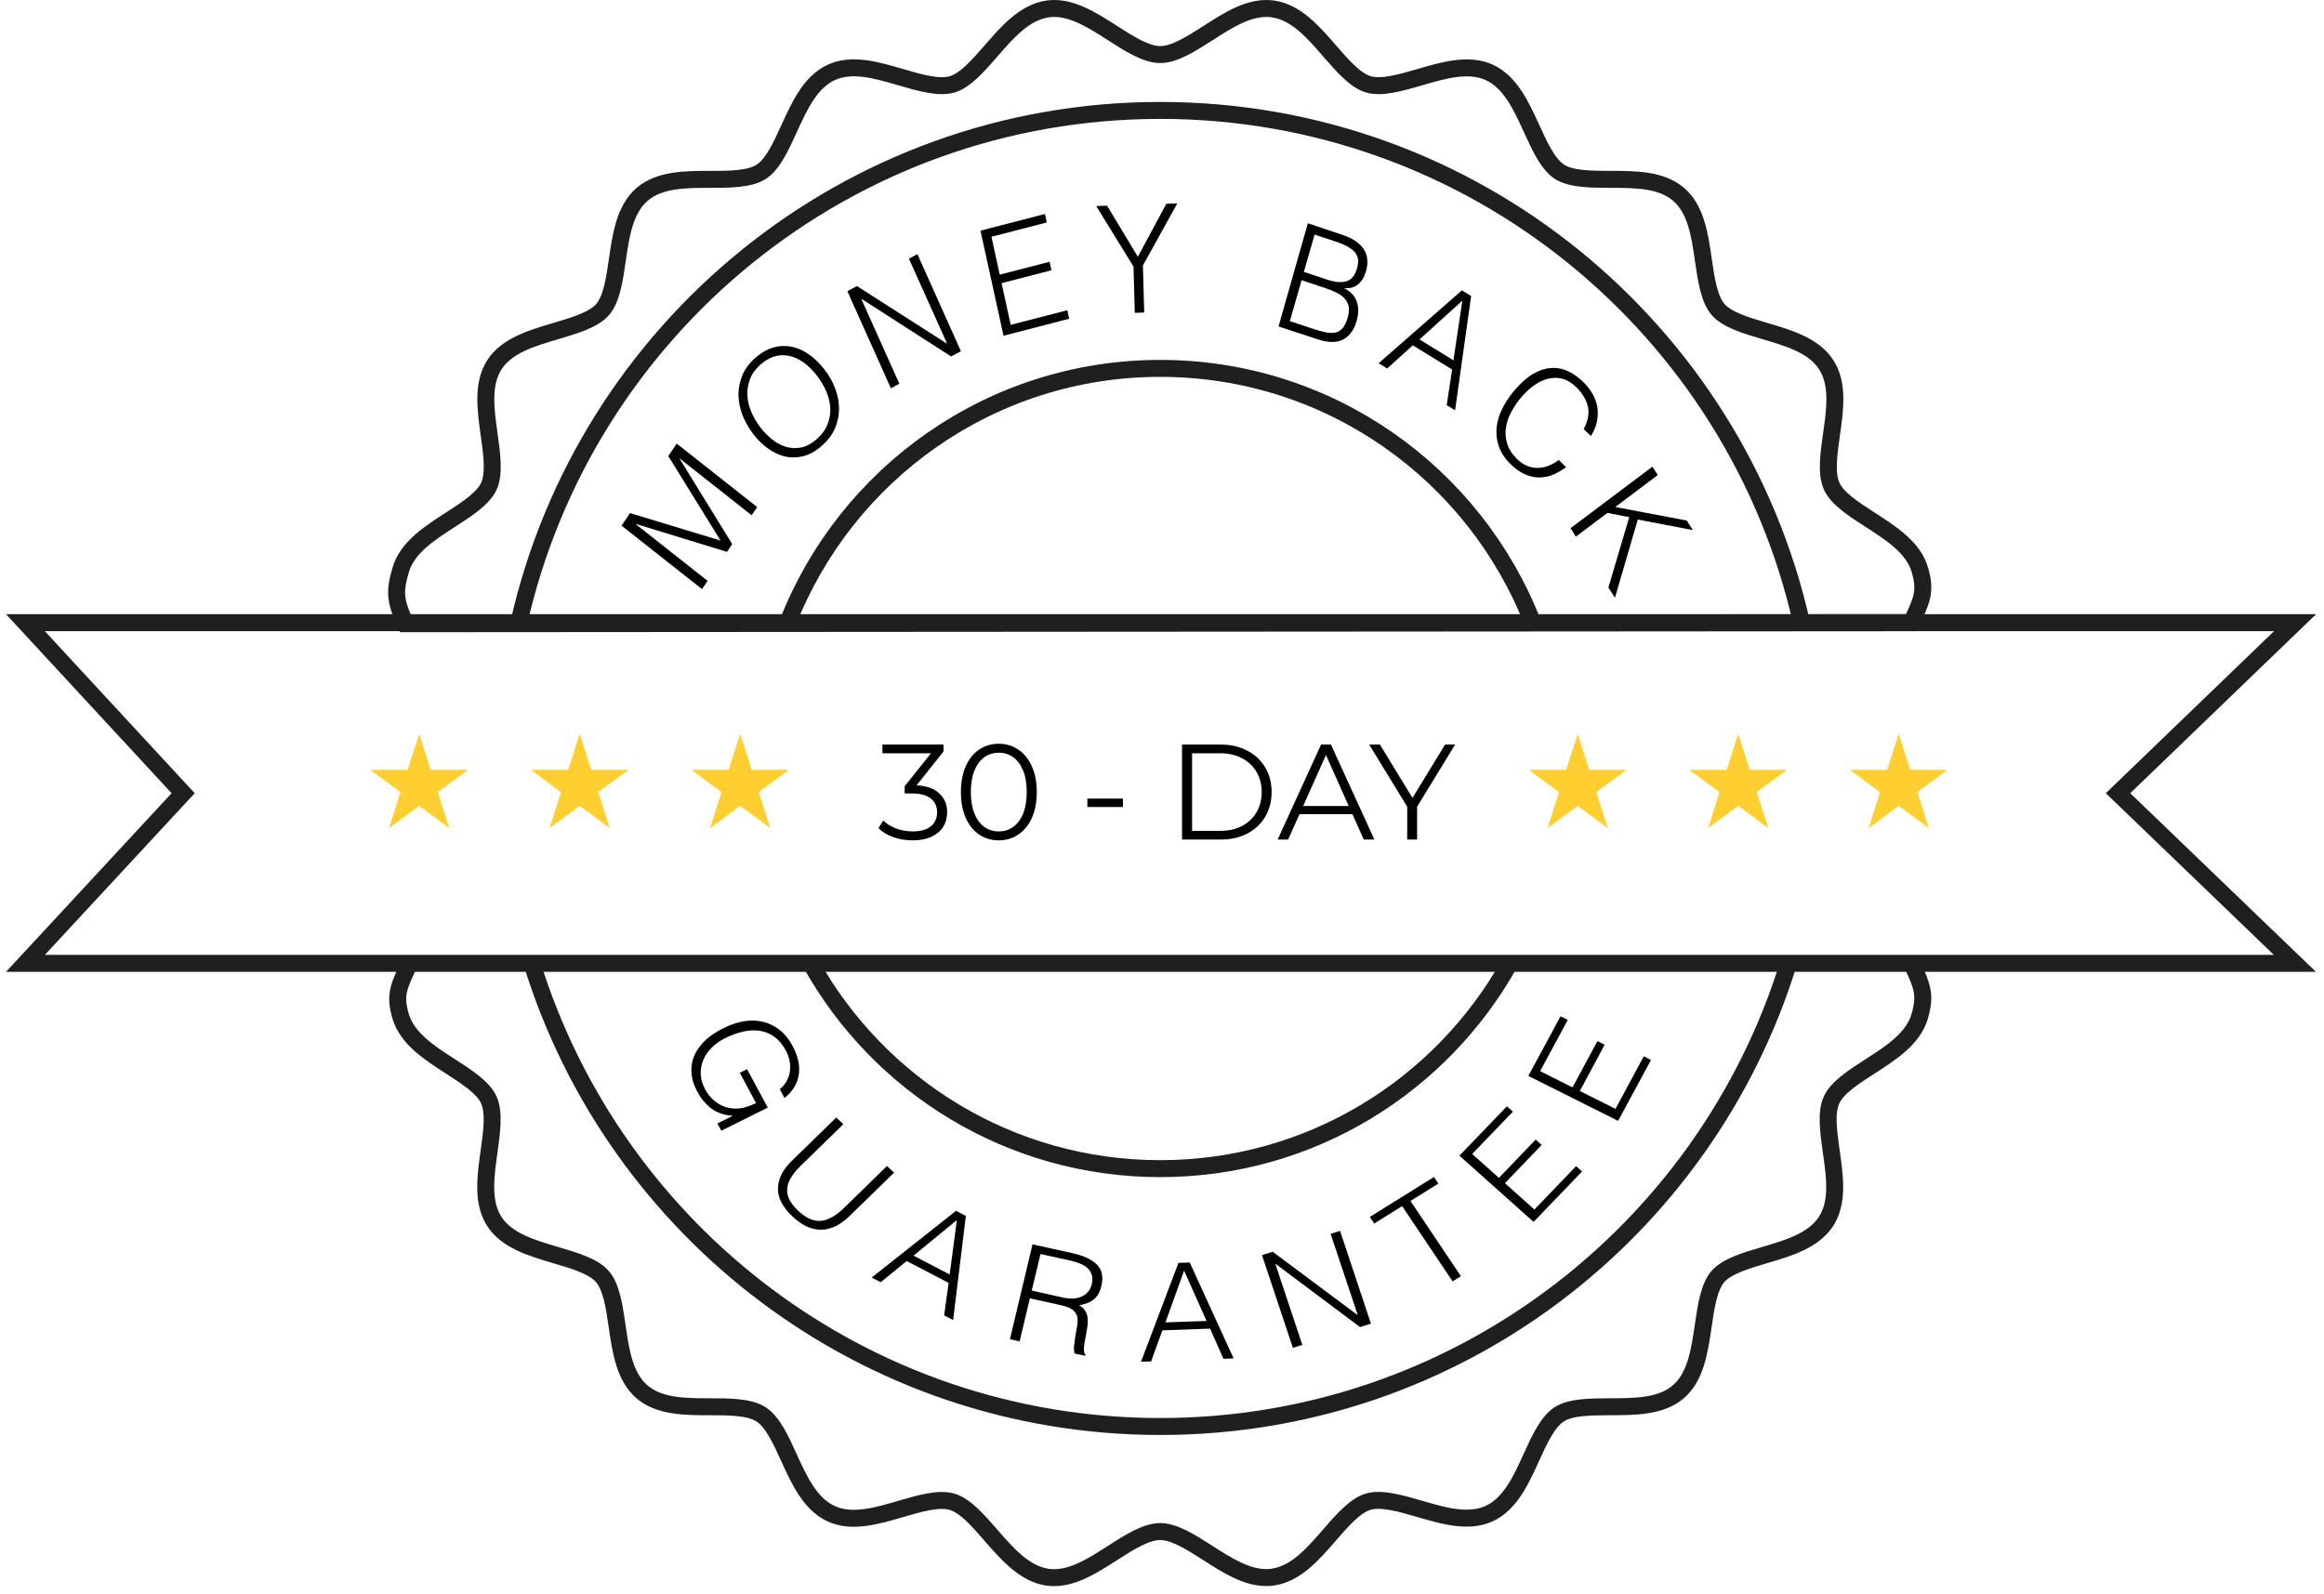<svg width="274" height="188" viewBox="0 0 274 188" fill="none" xmlns="http://www.w3.org/2000/svg">
<path d="M48.255 113.644C47.029 116.323 46.485 117.266 47.233 119.832C48.005 122.455 50.592 124.124 53.087 125.736C54.993 126.962 56.967 128.234 57.625 129.687C58.306 131.175 57.977 133.525 57.659 135.796C57.251 138.725 56.82 141.746 58.272 144.016C59.736 146.299 62.685 147.162 65.521 148.002C67.711 148.649 69.969 149.308 71.024 150.534C72.09 151.76 72.43 154.099 72.759 156.359C73.179 159.288 73.622 162.32 75.664 164.102C77.706 165.874 80.757 165.885 83.719 165.885C85.999 165.885 88.359 165.896 89.731 166.782C91.093 167.656 92.068 169.791 93.01 171.869C94.246 174.571 95.517 177.364 98.002 178.5C100.452 179.624 103.368 178.761 106.204 177.932C108.405 177.285 110.674 176.626 112.262 177.092C113.794 177.546 115.325 179.306 116.811 181.009C118.763 183.257 120.793 185.585 123.505 185.982C126.148 186.357 128.689 184.722 131.163 183.132C133.103 181.883 135.111 180.6 136.79 180.6C138.469 180.6 140.465 181.894 142.417 183.132C144.64 184.563 146.932 186.027 149.292 186.027C149.553 186.027 149.813 186.016 150.063 185.971C152.774 185.585 154.805 183.257 156.757 180.998C158.243 179.294 159.774 177.523 161.306 177.08C162.883 176.615 165.163 177.285 167.364 177.92C170.189 178.749 173.116 179.601 175.566 178.488C178.039 177.353 179.321 174.56 180.547 171.857C181.488 169.791 182.464 167.656 183.825 166.782C185.198 165.896 187.558 165.896 189.838 165.885C192.799 165.874 195.851 165.874 197.893 164.102C199.935 162.331 200.377 159.299 200.808 156.359C201.137 154.099 201.478 151.76 202.533 150.534C203.599 149.308 205.857 148.649 208.035 148.002C210.883 147.162 213.821 146.299 215.296 144.016C216.759 141.746 216.328 138.725 215.908 135.796C215.591 133.525 215.25 131.186 215.943 129.699C216.612 128.234 218.575 126.974 220.48 125.747C222.988 124.135 225.574 122.466 226.334 119.843C227.083 117.277 226.618 116.267 225.393 113.587M47.812 73.552C46.587 70.872 46.485 69.77 47.245 67.193C48.016 64.57 50.603 62.901 53.099 61.289C55.005 60.063 56.979 58.791 57.637 57.338C58.317 55.85 57.988 53.5 57.671 51.24C57.262 48.311 56.831 45.291 58.283 43.02C59.758 40.737 62.697 39.875 65.544 39.034C67.722 38.387 69.98 37.729 71.046 36.502C72.113 35.276 72.453 32.937 72.782 30.678C73.202 27.748 73.644 24.717 75.686 22.934C77.728 21.163 80.78 21.151 83.741 21.151C86.022 21.151 88.381 21.14 89.754 20.254C91.115 19.38 92.091 17.245 93.033 15.168C94.269 12.465 95.54 9.672 98.013 8.537C100.452 7.413 103.379 8.276 106.215 9.104C108.416 9.752 110.697 10.41 112.273 9.945C113.805 9.49 115.337 7.731 116.823 6.027C118.774 3.779 120.805 1.44 123.516 1.054C126.148 0.679 128.701 2.315 131.174 3.904C133.114 5.153 135.122 6.436 136.801 6.436C138.48 6.436 140.477 5.142 142.428 3.904C144.89 2.315 147.431 0.679 150.086 1.054C152.797 1.44 154.828 3.768 156.779 6.027C158.265 7.731 159.797 9.502 161.328 9.945C162.905 10.41 165.186 9.74 167.387 9.104C170.211 8.276 173.138 7.424 175.589 8.537C178.062 9.672 179.344 12.465 180.581 15.168C181.522 17.234 182.498 19.369 183.859 20.254C185.232 21.14 187.592 21.14 189.872 21.151C192.833 21.151 195.885 21.163 197.927 22.934C199.969 24.705 200.411 27.737 200.831 30.678C201.16 32.937 201.501 35.276 202.567 36.502C203.633 37.729 205.891 38.387 208.069 39.034C210.917 39.875 213.855 40.737 215.319 43.02C216.782 45.291 216.351 48.311 215.931 51.24C215.614 53.511 215.273 55.85 215.965 57.349C216.635 58.814 218.597 60.074 220.503 61.3C223.01 62.913 225.597 64.582 226.357 67.204C227.106 69.771 226.573 70.758 225.359 73.427L47.812 73.552Z" stroke="#211E1F" stroke-width="2" stroke-miterlimit="10"/>
<path d="M242.898 113.598H205.902H173.014H90.639H57.761H35.344H31.918H3L21.594 93.535L3 73.427H31.918H35.344H56.219H87.916H175.748H207.445H244.395M241.673 113.598H270.568L249.716 93.535L270.59 73.427H241.673" stroke="#211E1F" stroke-width="2" stroke-miterlimit="10"/>
<path d="M95.597 113.598C103.652 128.041 119.08 137.806 136.79 137.806C154.499 137.806 169.917 128.041 177.983 113.598" stroke="#211E1F" stroke-width="2" stroke-miterlimit="10"/>
<path d="M92.873 73.427C99.737 55.873 116.811 43.44 136.789 43.44C156.767 43.44 173.841 55.873 180.705 73.427" stroke="#211E1F" stroke-width="2" stroke-miterlimit="10"/>
<path d="M62.719 113.598C72.498 145.231 101.972 168.212 136.789 168.212C171.618 168.212 201.08 145.231 210.86 113.598" stroke="#211E1F" stroke-width="2" stroke-miterlimit="10"/>
<path d="M61.176 73.427C68.992 38.841 99.873 13.021 136.789 13.021C173.705 13.021 204.586 38.841 212.402 73.415" stroke="#211E1F" stroke-width="2" stroke-miterlimit="10"/>
<path d="M108.07 92.6C109.243 92.664 110.134 92.984 110.742 93.56C111.36 94.125 111.67 94.867 111.67 95.784C111.67 96.424 111.515 96.995 111.206 97.496C110.896 97.987 110.438 98.376 109.83 98.664C109.222 98.952 108.48 99.096 107.606 99.096C106.795 99.096 106.027 98.968 105.302 98.712C104.587 98.445 104.011 98.093 103.574 97.656L104.134 96.744C104.507 97.128 105.003 97.443 105.622 97.688C106.24 97.923 106.902 98.04 107.606 98.04C108.523 98.04 109.232 97.843 109.734 97.448C110.235 97.043 110.486 96.488 110.486 95.784C110.486 95.091 110.235 94.547 109.734 94.152C109.232 93.757 108.475 93.56 107.462 93.56H106.662V92.712L109.766 88.824H104.038V87.8H111.238V88.616L108.07 92.6ZM117.757 99.096C116.893 99.096 116.12 98.867 115.437 98.408C114.765 97.949 114.237 97.293 113.853 96.44C113.48 95.576 113.293 94.563 113.293 93.4C113.293 92.237 113.48 91.229 113.853 90.376C114.237 89.512 114.765 88.851 115.437 88.392C116.12 87.933 116.893 87.704 117.757 87.704C118.621 87.704 119.389 87.933 120.061 88.392C120.744 88.851 121.277 89.512 121.661 90.376C122.045 91.229 122.237 92.237 122.237 93.4C122.237 94.563 122.045 95.576 121.661 96.44C121.277 97.293 120.744 97.949 120.061 98.408C119.389 98.867 118.621 99.096 117.757 99.096ZM117.757 98.04C118.408 98.04 118.978 97.859 119.469 97.496C119.97 97.133 120.36 96.605 120.637 95.912C120.914 95.219 121.053 94.381 121.053 93.4C121.053 92.419 120.914 91.581 120.637 90.888C120.36 90.195 119.97 89.667 119.469 89.304C118.978 88.941 118.408 88.76 117.757 88.76C117.106 88.76 116.53 88.941 116.029 89.304C115.538 89.667 115.154 90.195 114.877 90.888C114.6 91.581 114.461 92.419 114.461 93.4C114.461 94.381 114.6 95.219 114.877 95.912C115.154 96.605 115.538 97.133 116.029 97.496C116.53 97.859 117.106 98.04 117.757 98.04ZM128.202 94.168H132.394V95.16H128.202V94.168ZM139.363 87.8H143.923C145.107 87.8 146.152 88.04 147.059 88.52C147.966 88.989 148.67 89.651 149.171 90.504C149.672 91.347 149.923 92.312 149.923 93.4C149.923 94.488 149.672 95.459 149.171 96.312C148.67 97.155 147.966 97.816 147.059 98.296C146.152 98.765 145.107 99 143.923 99H139.363V87.8ZM143.859 97.976C144.84 97.976 145.699 97.784 146.435 97.4C147.171 97.005 147.742 96.467 148.147 95.784C148.552 95.091 148.755 94.296 148.755 93.4C148.755 92.504 148.552 91.715 148.147 91.032C147.742 90.339 147.171 89.8 146.435 89.416C145.699 89.021 144.84 88.824 143.859 88.824H140.547V97.976H143.859ZM159.45 96.008H153.21L151.866 99H150.634L155.754 87.8H156.922L162.042 99H160.794L159.45 96.008ZM159.018 95.048L156.33 89.032L153.642 95.048H159.018ZM167.078 95.128V99H165.91V95.128L161.43 87.8H162.694L166.534 94.088L170.374 87.8H171.558L167.078 95.128Z" fill="black"/>
<path d="M82.771 69.471L73.282 61.986L74.282 60.501L84.913 63.731L84.934 63.707L78.793 53.782L79.782 52.309L89.272 59.794L88.619 60.76L80.152 54.077L80.13 54.1L86.326 64.155L85.717 65.075L74.978 61.786L74.956 61.809L83.424 68.493L82.771 69.471Z" fill="black"/>
<path d="M88.793 51.165C88.249 50.446 87.825 49.692 87.521 48.902C87.228 48.112 87.075 47.322 87.064 46.545C87.064 45.767 87.217 45 87.521 44.258C87.836 43.515 88.325 42.843 89.01 42.242C89.717 41.606 90.434 41.193 91.173 40.981C91.912 40.769 92.63 40.745 93.347 40.886C94.064 41.04 94.749 41.346 95.412 41.818C96.075 42.289 96.673 42.879 97.228 43.598C97.771 44.305 98.184 45.047 98.478 45.837C98.771 46.627 98.923 47.405 98.923 48.183C98.923 48.961 98.771 49.727 98.456 50.482C98.141 51.224 97.63 51.908 96.934 52.533C96.238 53.157 95.521 53.57 94.793 53.77C94.064 53.971 93.336 53.994 92.63 53.841C91.923 53.688 91.238 53.381 90.586 52.91C89.923 52.462 89.325 51.873 88.793 51.165ZM96.336 51.743C96.923 51.212 97.336 50.647 97.575 50.022C97.814 49.397 97.923 48.772 97.891 48.124C97.858 47.476 97.706 46.839 97.434 46.191C97.162 45.543 96.804 44.941 96.369 44.364C95.847 43.68 95.304 43.138 94.738 42.737C94.173 42.336 93.597 42.077 93.01 41.959C92.423 41.841 91.847 41.865 91.282 42.042C90.706 42.218 90.162 42.537 89.641 43.008C89.064 43.527 88.651 44.093 88.423 44.718C88.184 45.342 88.086 45.979 88.119 46.627C88.151 47.275 88.304 47.924 88.575 48.56C88.847 49.209 89.206 49.81 89.641 50.387C90.086 50.965 90.575 51.46 91.108 51.873C91.641 52.285 92.195 52.568 92.771 52.721C93.347 52.874 93.934 52.886 94.543 52.745C95.141 52.615 95.738 52.273 96.336 51.743Z" fill="black"/>
<path d="M101.587 35.252L101.555 35.264L106.033 45.248L105.033 45.778L99.902 34.333L101.033 33.731L111.62 40.509L111.652 40.498L107.163 30.502L108.163 29.971L113.294 41.417L112.131 42.03L101.587 35.252Z" fill="black"/>
<path d="M118.315 39.59L115.598 27.201L123.196 25.232L123.413 26.234L116.891 27.92L117.869 32.388L123.75 30.867L123.967 31.869L118.087 33.389L119.163 38.305L125.837 36.584L126.054 37.586L118.315 39.59Z" fill="black"/>
<path d="M134.152 30.277L137.511 24.03L138.804 23.983L134.75 31.303L134.902 36.855L133.794 36.89L133.641 31.433L129.25 24.301L130.522 24.254L134.152 30.277Z" fill="black"/>
<path d="M150.739 38.493L154.196 26.329L158.25 27.684C158.902 27.908 159.446 28.168 159.87 28.462C160.294 28.769 160.62 29.099 160.837 29.464C161.055 29.829 161.185 30.23 161.207 30.655C161.239 31.079 161.185 31.515 161.055 31.963C160.935 32.387 160.772 32.741 160.587 33.012C160.392 33.283 160.185 33.495 159.957 33.649C159.728 33.802 159.5 33.896 159.25 33.943C159 33.991 158.761 34.002 158.522 33.967L158.511 34.002C159.25 34.391 159.739 34.91 159.968 35.582C160.196 36.254 160.196 36.985 159.957 37.798C159.783 38.434 159.533 38.93 159.228 39.307C158.924 39.684 158.565 39.955 158.174 40.12C157.772 40.285 157.337 40.344 156.848 40.321C156.359 40.285 155.859 40.179 155.326 40.002L150.739 38.493ZM152.076 37.869L154.772 38.764C155.359 38.953 155.87 39.095 156.315 39.189C156.761 39.271 157.152 39.283 157.478 39.201C157.805 39.118 158.087 38.941 158.315 38.67C158.544 38.399 158.739 37.998 158.892 37.468C159.033 36.961 159.076 36.525 159.011 36.16C158.946 35.794 158.783 35.488 158.544 35.217C158.305 34.945 157.989 34.721 157.598 34.521C157.207 34.321 156.772 34.144 156.272 33.979L153.457 33.036L152.076 37.869ZM153.728 32.057L156.413 32.953C156.968 33.142 157.446 33.236 157.848 33.26C158.25 33.283 158.598 33.236 158.881 33.118C159.163 33 159.402 32.812 159.576 32.553C159.761 32.293 159.902 31.987 160 31.61C160.109 31.232 160.142 30.879 160.109 30.584C160.065 30.277 159.946 30.006 159.75 29.759C159.544 29.511 159.261 29.287 158.881 29.075C158.5 28.863 158.022 28.663 157.435 28.474L154.989 27.661L153.728 32.057Z" fill="black"/>
<path d="M162.544 42.831L172.359 34.238L173.446 34.91L171.555 48.383L170.566 47.77L171.207 43.574L166.566 40.721L163.544 43.456L162.544 42.831ZM167.359 40.026L171.359 42.49L172.414 35.452L167.359 40.026Z" fill="black"/>
<path d="M186.718 50.6C187.228 49.633 187.391 48.749 187.218 47.959C187.044 47.169 186.587 46.403 185.859 45.672C185.337 45.154 184.794 44.824 184.228 44.67C183.663 44.517 183.098 44.517 182.522 44.659C181.957 44.8 181.402 45.059 180.859 45.448C180.315 45.837 179.815 46.309 179.348 46.863C178.902 47.382 178.522 47.947 178.196 48.548C177.87 49.15 177.652 49.763 177.554 50.399C177.457 51.024 177.5 51.66 177.685 52.285C177.87 52.922 178.261 53.535 178.859 54.124C179.228 54.489 179.62 54.761 180.033 54.926C180.446 55.102 180.87 55.185 181.294 55.173C181.718 55.173 182.141 55.091 182.554 54.926C182.978 54.772 183.381 54.537 183.783 54.242L184.641 55.091C184.163 55.444 183.663 55.739 183.141 55.963C182.62 56.187 182.076 56.293 181.522 56.305C180.968 56.316 180.391 56.187 179.815 55.939C179.239 55.692 178.652 55.279 178.076 54.713C177.413 54.053 176.957 53.358 176.707 52.615C176.457 51.884 176.37 51.142 176.457 50.387C176.533 49.633 176.761 48.89 177.131 48.16C177.5 47.429 177.967 46.733 178.533 46.061C179.294 45.166 180.033 44.505 180.761 44.081C181.489 43.657 182.207 43.433 182.902 43.386C183.598 43.35 184.261 43.48 184.902 43.786C185.544 44.093 186.152 44.529 186.728 45.106C187.174 45.543 187.522 46.014 187.805 46.521C188.076 47.028 188.261 47.547 188.337 48.089C188.413 48.631 188.391 49.185 188.272 49.739C188.152 50.293 187.913 50.859 187.576 51.413L186.718 50.6Z" fill="black"/>
<path d="M185.175 62.281L194.816 55.031L195.447 56.021L190.447 59.782L198.871 61.385L199.588 62.505L193.099 61.267L190.403 70.485L189.631 69.282L192.088 60.984L189.523 60.477L185.794 63.283L185.175 62.281Z" fill="black"/>
<path d="M87.229 126.502L88.079 126.077L90.518 130.608L85.043 133.332L84.58 132.481L86.39 131.576C85.971 131.544 85.573 131.481 85.187 131.364C84.8 131.257 84.425 131.087 84.083 130.864C83.73 130.64 83.399 130.342 83.079 129.981C82.758 129.63 82.46 129.183 82.174 128.662C81.82 127.992 81.6 127.321 81.533 126.63C81.467 125.949 81.544 125.279 81.798 124.63C82.041 123.981 82.46 123.375 83.034 122.79C83.62 122.216 84.381 121.694 85.319 121.226C86.092 120.843 86.865 120.577 87.648 120.439C88.421 120.301 89.172 120.311 89.889 120.471C90.607 120.631 91.269 120.95 91.876 121.418C92.494 121.886 93.024 122.545 93.465 123.375C93.763 123.939 93.973 124.492 94.106 125.045C94.227 125.598 94.26 126.141 94.183 126.662C94.117 127.194 93.94 127.683 93.664 128.162C93.388 128.63 93.002 129.077 92.494 129.47L91.942 128.438C92.284 128.151 92.56 127.832 92.759 127.46C92.958 127.087 93.09 126.704 93.134 126.311C93.189 125.907 93.167 125.502 93.09 125.088C93.013 124.673 92.858 124.258 92.649 123.875C92.273 123.184 91.832 122.641 91.313 122.269C90.794 121.896 90.231 121.652 89.613 121.556C88.995 121.46 88.333 121.482 87.626 121.641C86.92 121.801 86.202 122.067 85.452 122.439C84.867 122.737 84.348 123.098 83.918 123.535C83.476 123.971 83.145 124.449 82.924 124.981C82.703 125.513 82.593 126.066 82.615 126.662C82.637 127.258 82.814 127.853 83.134 128.46C83.288 128.747 83.476 129.023 83.708 129.289C83.94 129.566 84.193 129.8 84.502 130.013C84.8 130.225 85.132 130.396 85.507 130.523C85.871 130.651 86.28 130.715 86.71 130.725C87.13 130.725 87.538 130.672 87.935 130.545C88.333 130.428 88.73 130.268 89.138 130.087L87.229 126.502Z" fill="black"/>
<path d="M98.599 131.778L99.427 132.565L94.437 137.437C93.4 138.448 92.848 139.373 92.804 140.214C92.749 141.043 93.179 141.894 94.084 142.756C94.559 143.203 95.022 143.533 95.464 143.724C95.916 143.926 96.358 144.001 96.811 143.958C97.263 143.916 97.705 143.756 98.168 143.49C98.621 143.224 99.096 142.841 99.592 142.362L104.581 137.491L105.409 138.278L100.188 143.373C99.096 144.437 97.97 144.99 96.833 145.011C95.685 145.032 94.548 144.501 93.4 143.416C92.252 142.32 91.689 141.224 91.722 140.107C91.744 139.001 92.296 137.916 93.367 136.874L98.599 131.778Z" fill="black"/>
<path d="M102.771 150.649L112.716 142.777L113.875 143.384L112.374 155.659L111.314 155.106L111.844 151.277L106.899 148.702L103.83 151.202L102.771 150.649ZM107.705 148.064L111.965 150.287L112.815 143.873L107.705 148.064Z" fill="black"/>
<path d="M121.425 153.096L120.211 158.18L119.074 157.914L121.734 146.734L126.459 147.777C127.783 148.075 128.744 148.521 129.34 149.138C129.936 149.755 130.101 150.585 129.858 151.617C129.693 152.319 129.406 152.851 128.997 153.191C128.589 153.542 128.004 153.776 127.242 153.915C127.574 154.106 127.816 154.34 127.96 154.595C128.114 154.861 128.203 155.138 128.236 155.446C128.269 155.744 128.258 156.063 128.214 156.372C128.17 156.691 128.114 156.989 128.059 157.287C127.971 157.712 127.905 158.074 127.861 158.361C127.816 158.648 127.805 158.882 127.794 159.063C127.794 159.244 127.805 159.393 127.838 159.51C127.872 159.616 127.916 159.712 127.982 159.776L127.96 159.872L126.702 159.606C126.624 159.393 126.602 159.116 126.624 158.776C126.657 158.435 126.702 158.074 126.757 157.712C126.812 157.34 126.878 156.989 126.944 156.638C127.011 156.287 127.044 156.01 127.055 155.776C127.055 155.457 127.011 155.191 126.9 154.978C126.79 154.766 126.646 154.585 126.459 154.446C126.271 154.308 126.05 154.191 125.796 154.106C125.543 154.021 125.278 153.946 124.991 153.883L121.425 153.096ZM125.189 152.978C125.609 153.074 126.017 153.117 126.403 153.117C126.79 153.117 127.132 153.053 127.441 152.925C127.75 152.808 128.015 152.617 128.247 152.372C128.468 152.128 128.633 151.808 128.721 151.415C128.821 151 128.821 150.638 128.721 150.33C128.622 150.021 128.457 149.766 128.225 149.543C127.993 149.33 127.706 149.149 127.364 149.011C127.022 148.872 126.668 148.755 126.293 148.67L122.673 147.873L121.646 152.181L125.189 152.978Z" fill="black"/>
<path d="M134.527 160.574L138.943 148.915L140.267 148.873L145.444 160.18L144.241 160.223L142.673 156.67L137.044 156.872L135.719 160.531L134.527 160.574ZM137.408 155.936L142.254 155.766L139.605 149.83L137.408 155.936Z" fill="black"/>
<path d="M150.4 149.043L150.367 149.053L153.545 158.595L152.431 158.935L148.788 148L150.046 147.607L160.036 155.053L160.069 155.042L156.879 145.49L157.994 145.149L161.636 156.085L160.345 156.489L150.4 149.043Z" fill="black"/>
<path d="M161.504 143.501L169.065 138.789L169.584 139.565L166.294 141.618L172.244 150.49L171.262 151.096L165.312 142.224L162.023 144.277L161.504 143.501Z" fill="black"/>
<path d="M180.81 144.086L172.067 136.278L177.664 130.459L178.37 131.087L173.569 136.076L176.725 138.895L181.052 134.385L181.759 135.012L177.432 139.522L180.909 142.629L185.821 137.512L186.527 138.14L180.81 144.086Z" fill="black"/>
<path d="M190.777 132.172L180.191 126.875L183.989 119.843L184.838 120.269L181.582 126.311L185.401 128.225L188.337 122.769L189.187 123.194L186.262 128.651L190.468 130.757L193.801 124.566L194.651 124.992L190.777 132.172Z" fill="black"/>
<path d="M191.771 90.781H187.374L186.011 86.519L184.648 90.781H180.251L183.803 93.411L182.459 97.654L186.011 95.024L189.563 97.654L188.2 93.392L191.771 90.781Z" fill="#FFCE31"/>
<path d="M55.18 90.781H50.783L49.42 86.519L48.057 90.781H43.66L47.212 93.411L45.868 97.654L49.42 95.024L52.972 97.654L51.609 93.392L55.18 90.781Z" fill="#FFCE31"/>
<path d="M210.696 90.781H206.299L204.936 86.519L203.573 90.781H199.176L202.728 93.411L201.384 97.654L204.936 95.024L208.488 97.654L207.125 93.392L210.696 90.781Z" fill="#FFCE31"/>
<path d="M74.106 90.781H69.709L68.346 86.519L66.983 90.781H62.586L66.138 93.411L64.794 97.654L68.346 95.024L71.898 97.654L70.534 93.392L74.106 90.781Z" fill="#FFCE31"/>
<path d="M229.621 90.781H225.225L223.861 86.519L222.498 90.781H218.102L221.653 93.411L220.31 97.654L223.861 95.024L227.413 97.654L226.05 93.392L229.621 90.781Z" fill="#FFCE31"/>
<path d="M93.031 90.781H88.634L87.271 86.519L85.907 90.781H81.511L85.063 93.411L83.719 97.654L87.271 95.024L90.823 97.654L89.459 93.392L93.031 90.781Z" fill="#FFCE31"/>
</svg>
